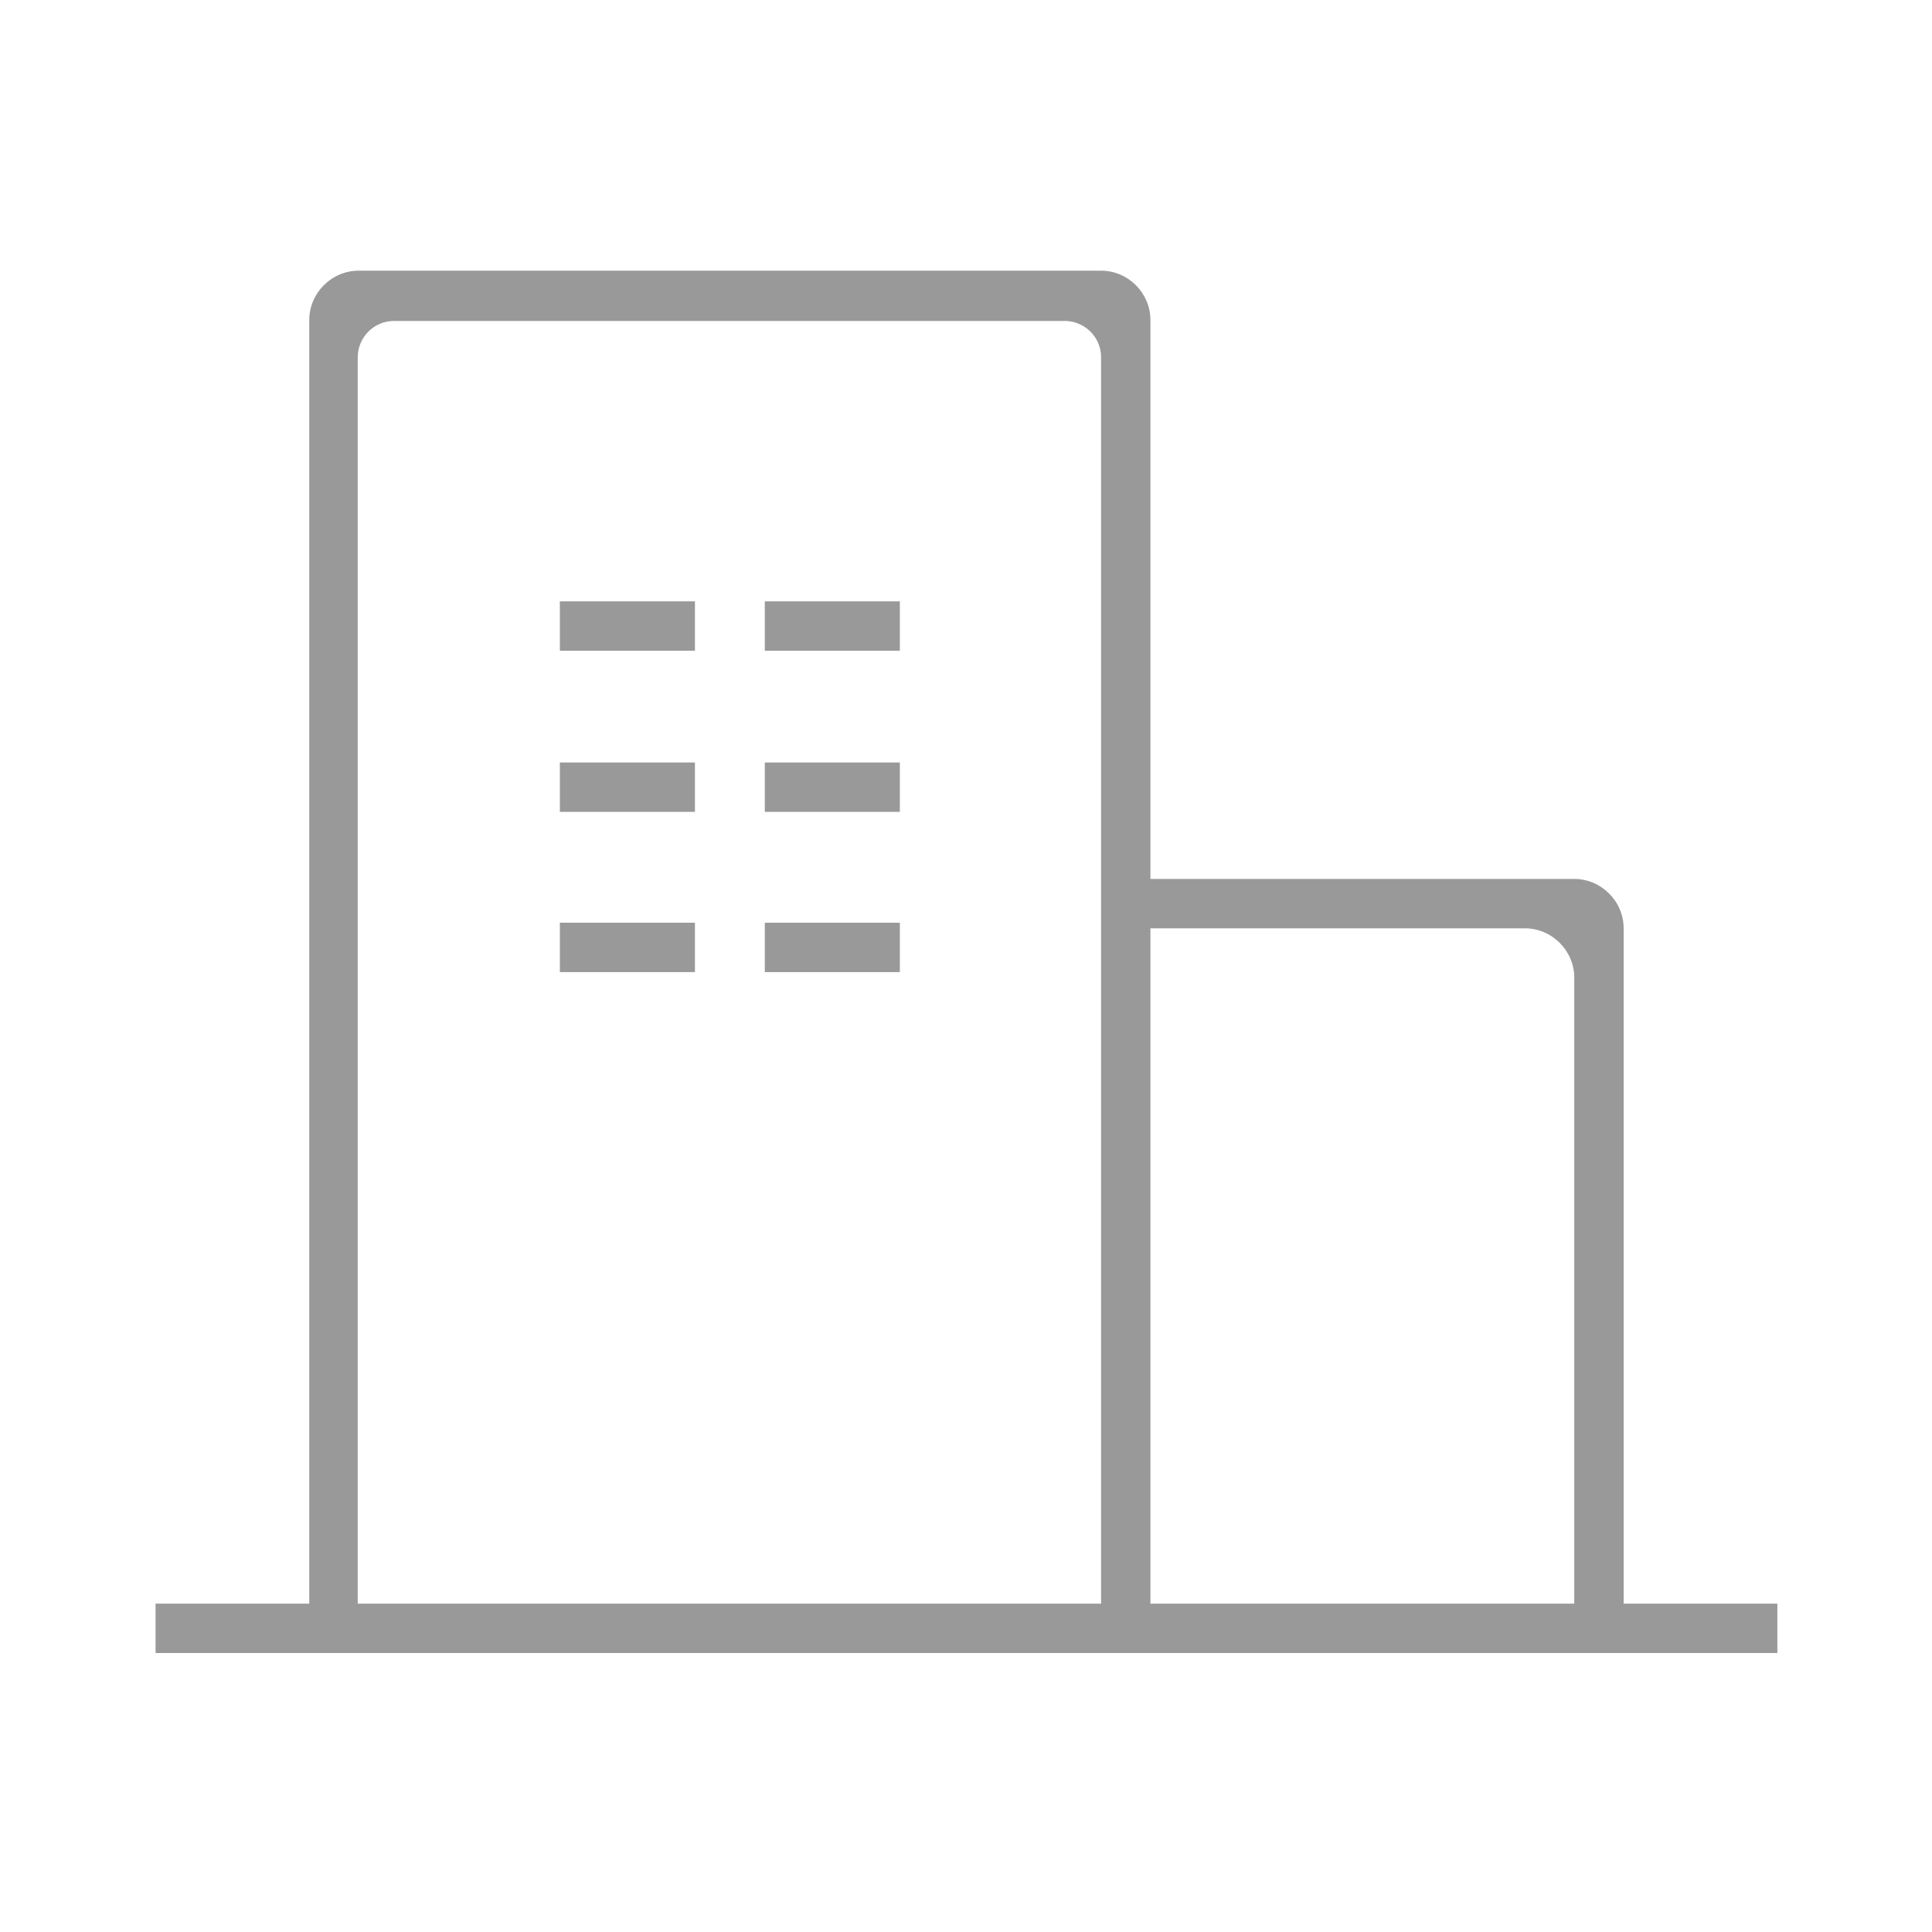 <?xml version="1.0" encoding="UTF-8"?>
<svg width="50px" height="50px" viewBox="0 0 50 50" version="1.1" xmlns="http://www.w3.org/2000/svg" xmlns:xlink="http://www.w3.org/1999/xlink">
    <!-- Generator: Sketch 48.2 (47327) - http://www.bohemiancoding.com/sketch -->
    <title>酒店</title>
    <desc>Created with Sketch.</desc>
    <defs></defs>
    <g id="首页" stroke="none" stroke-width="1" fill="none" fill-rule="evenodd" transform="translate(-240, -1317)">
        <g id="酒店-17" transform="translate(240, 1317)" fill="#999999" fill-rule="nonzero">
            <path d="M14.489,19.733 L17.985,19.733 L17.985,21.011 L14.489,21.011 L14.489,19.733 Z M19.793,19.733 L23.288,19.733 L23.288,21.011 L19.793,21.011 L19.793,19.733 Z M14.489,15.563 L17.985,15.563 L17.985,16.84 L14.489,16.84 L14.489,15.563 Z M19.793,15.563 L23.288,15.563 L23.288,16.84 L19.793,16.84 L19.793,15.563 Z M14.489,23.88 L17.985,23.88 L17.985,25.158 L14.489,25.158 L14.489,23.88 Z M19.793,23.88 L23.288,23.88 L23.288,25.158 L19.793,25.158 L19.793,23.88 Z" id="Shape"></path>
            <path d="M42.02,41.503 L42.02,24.025 C42.02,23.325 41.441,22.747 40.742,22.747 L29.773,22.747 L29.773,8.282 C29.773,7.583 29.195,7.005 28.496,7.005 L9.282,7.005 C8.583,7.005 8.004,7.583 8.004,8.282 L8.004,41.503 L4.026,41.503 L4.026,42.78 L45.998,42.78 L45.998,41.503 L42.02,41.503 Z M9.258,41.503 L9.258,9.247 C9.258,8.74 9.668,8.306 10.198,8.306 L27.555,8.306 C28.062,8.306 28.496,8.716 28.496,9.247 L28.496,41.503 L9.258,41.503 Z M40.742,41.503 L29.773,41.503 L29.773,24.025 L39.465,24.025 C40.164,24.025 40.742,24.603 40.742,25.302 L40.742,41.503 Z" id="Shape"></path>
        </g>
    </g>
</svg>